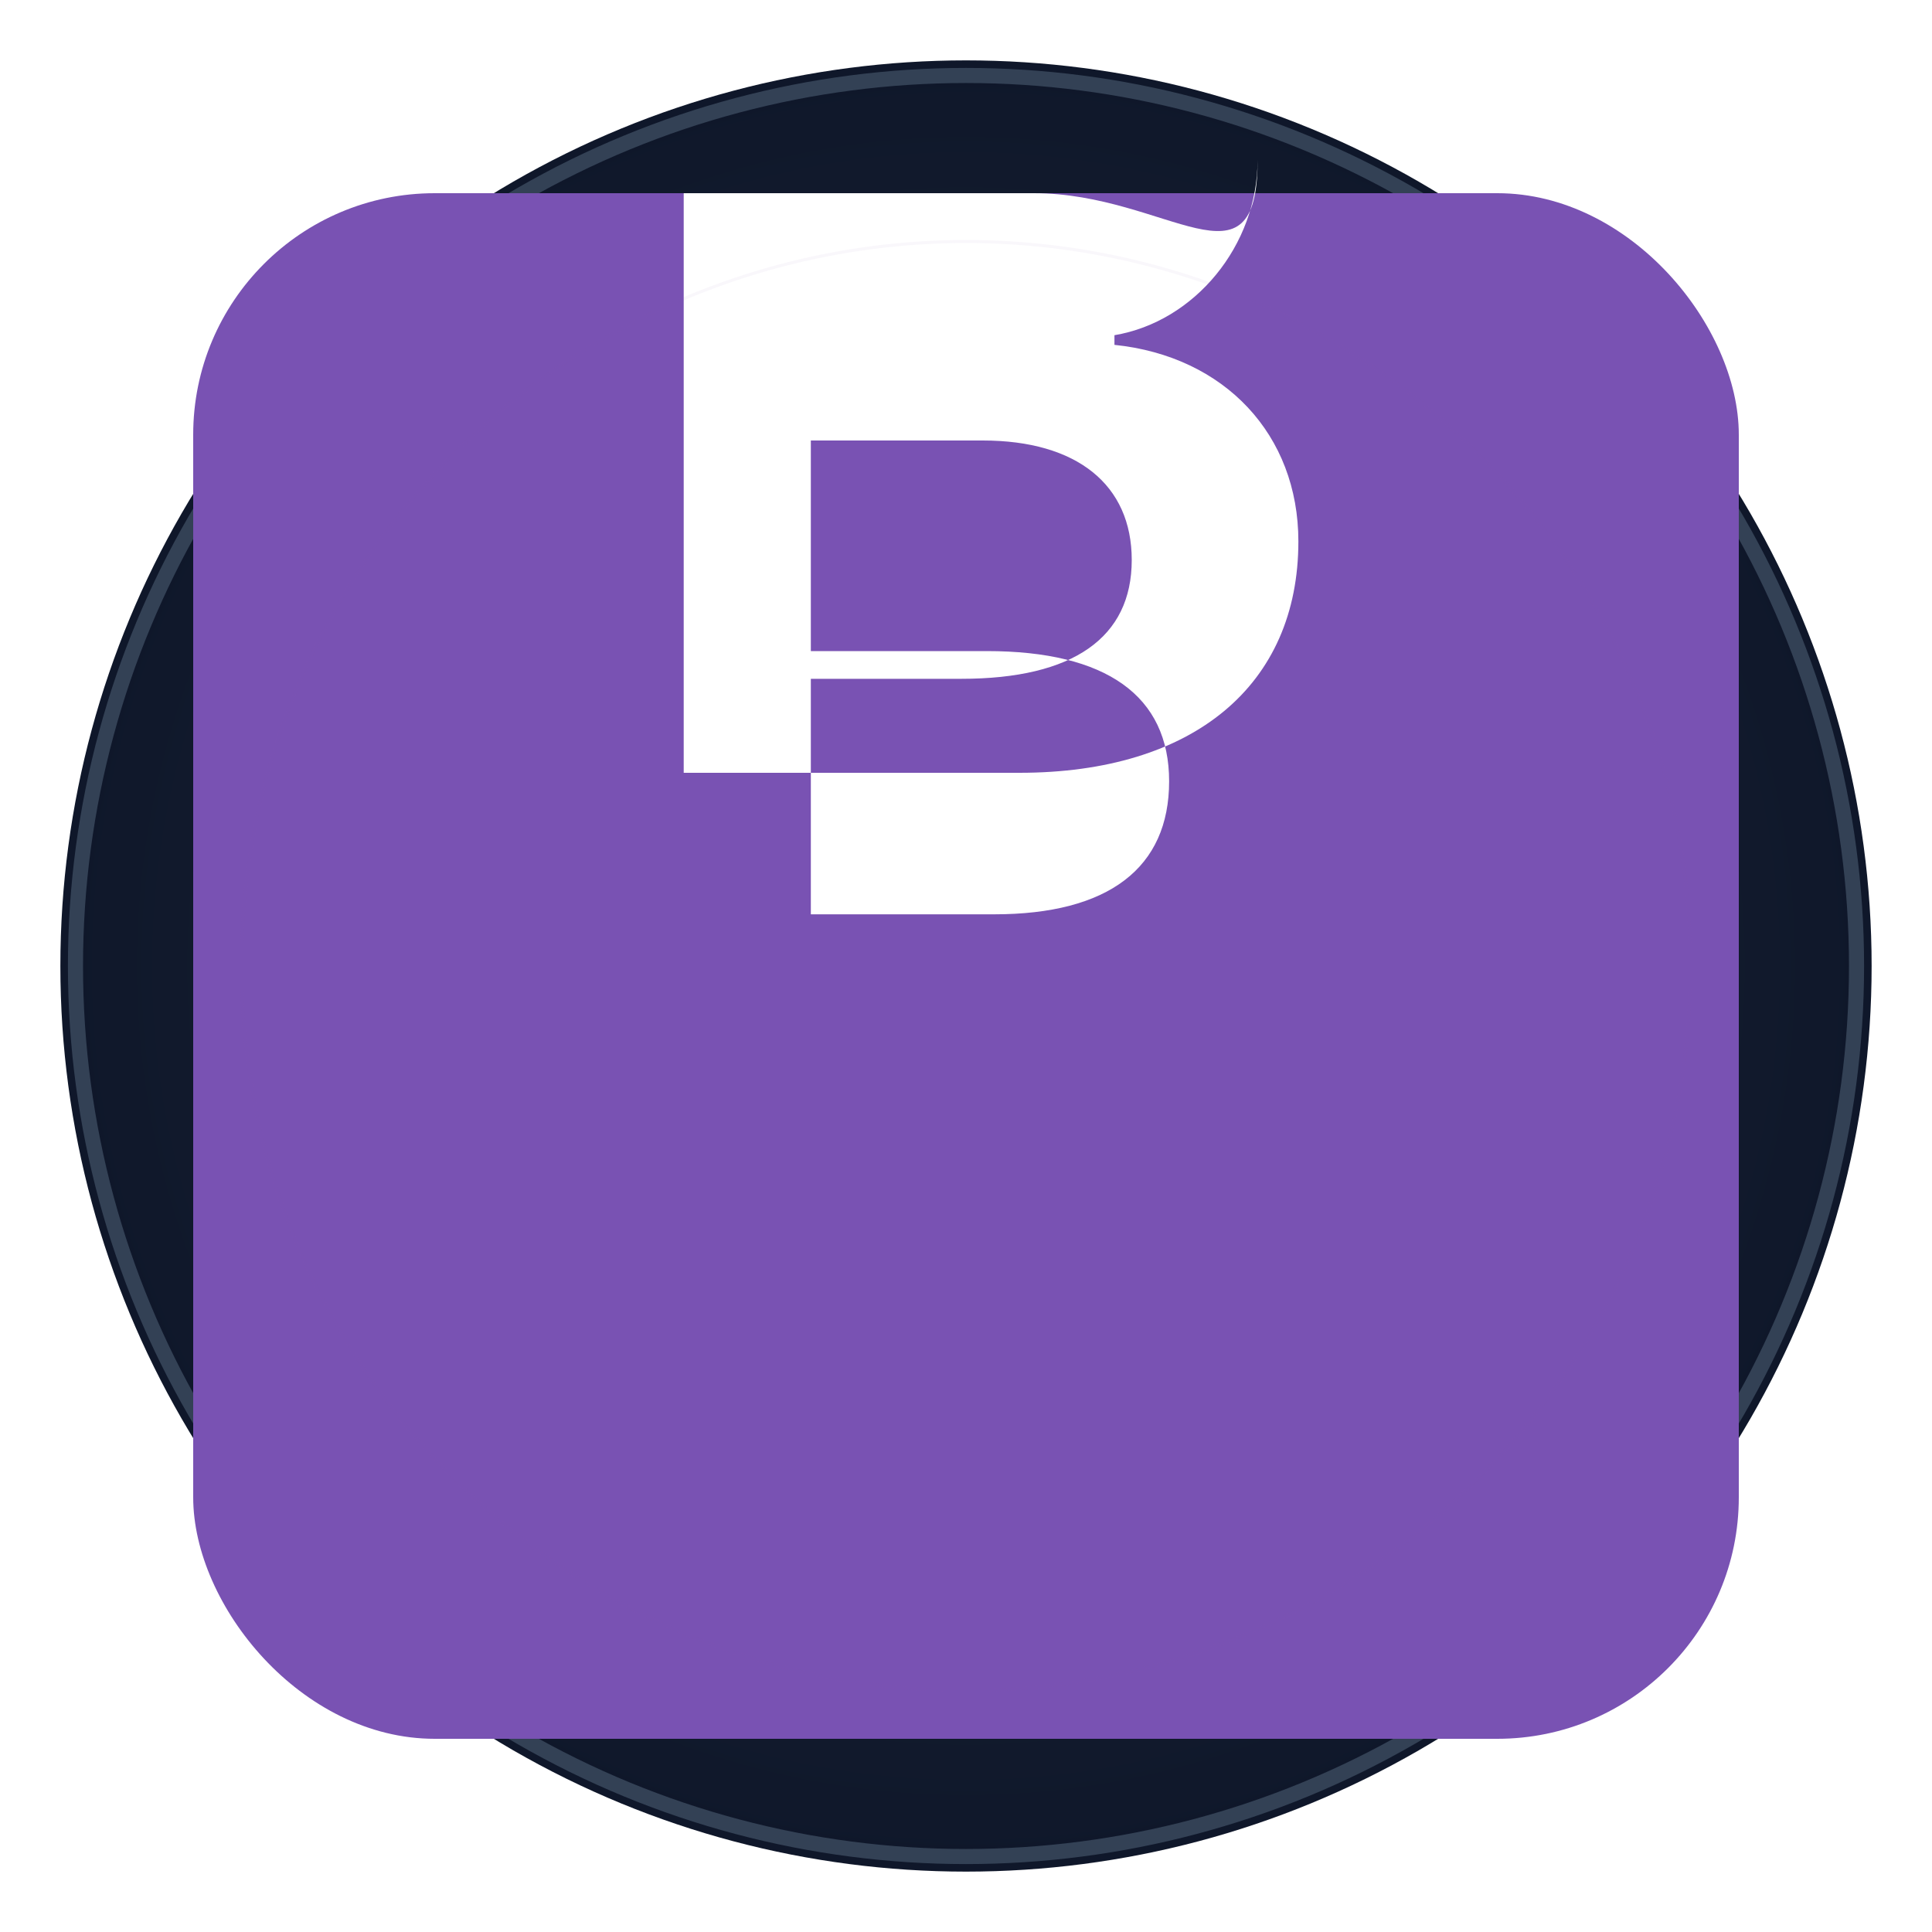 <svg width="256" height="256" viewBox="0 0 256 256" fill="none" xmlns="http://www.w3.org/2000/svg">
    <defs>
        <radialGradient id="grad1" cx="50%" cy="50%" r="50%" fx="50%" fy="50%">
            <stop offset="0%" style="stop-color:#1e293b;stop-opacity:1" />
            <stop offset="100%" style="stop-color:#0f172a;stop-opacity:1" />
        </radialGradient>
        <filter id="glow">
            <feGaussianBlur stdDeviation="3.5" result="coloredBlur"/>
            <feMerge>
                <feMergeNode in="coloredBlur"/>
                <feMergeNode in="SourceGraphic"/>
            </feMerge>
        </filter>
    </defs>
    <circle cx="128" cy="128" r="120" fill="url(#grad1)" filter="url(#glow)"/>
    <circle cx="128" cy="128" r="118" fill="transparent" stroke="#334155" stroke-width="2"/>
    <!-- Stars -->
    <circle cx="60" cy="70" r="3" fill="white" opacity="0.8"/>
    <circle cx="190" cy="200" r="3" fill="white" opacity="0.8"/>
    <circle cx="100" cy="210" r="2" fill="white" opacity="0.7"/>
    <circle cx="210" cy="90" r="2" fill="white" opacity="0.7"/>
    <circle cx="80" cy="150" r="1.5" fill="white" opacity="0.6"/>
    <circle cx="170" cy="120" r="1.5" fill="white" opacity="0.6"/>
    <circle cx="50" cy="180" r="1" fill="white" opacity="0.5"/>
    <circle cx="200" cy="50" r="1" fill="white" opacity="0.5"/>
    <g style="filter: drop-shadow(0 0 8px rgba(255, 255, 255, 0.3));">
        <g transform="translate(128, 128) scale(0.8) translate(-128, -128)">
  <!-- Authentic Bootstrap logo -->
  <rect width="256" height="256" fill="#7952B3" rx="40"/>
  
  <!-- Bootstrap "B" -->
  <path fill="#FFF" d="M81.244 96h55.6c28.864 0 46.208-14.528 46.208-38.336 0-17.632-12.176-30.656-30.464-32.544v-1.6c13.312-2.24 23.712-14.88 23.712-29.056C176.3 17.28 161.42 0 139.244 0H81.244v96zM102.3 20.96V40.96h28.48c15.568 0 24.672 7.312 24.672 19.792 0 12.832-9.664 19.68-28.224 19.68H102.3V20.96zM102.3 60.192V75.84h29.152c19.776 0 30.192 7.408 30.192 21.568 0 14.336-10.032 22.032-28.976 22.032H102.3V60.192z"/>
  
  <!-- Extremely subtle glow effect (5% drift) -->
  <circle cx="128" cy="128" r="120" fill="none" stroke="#7952B3" stroke-width="0.5" opacity="0.05" />
</g>
    </g>
</svg>
